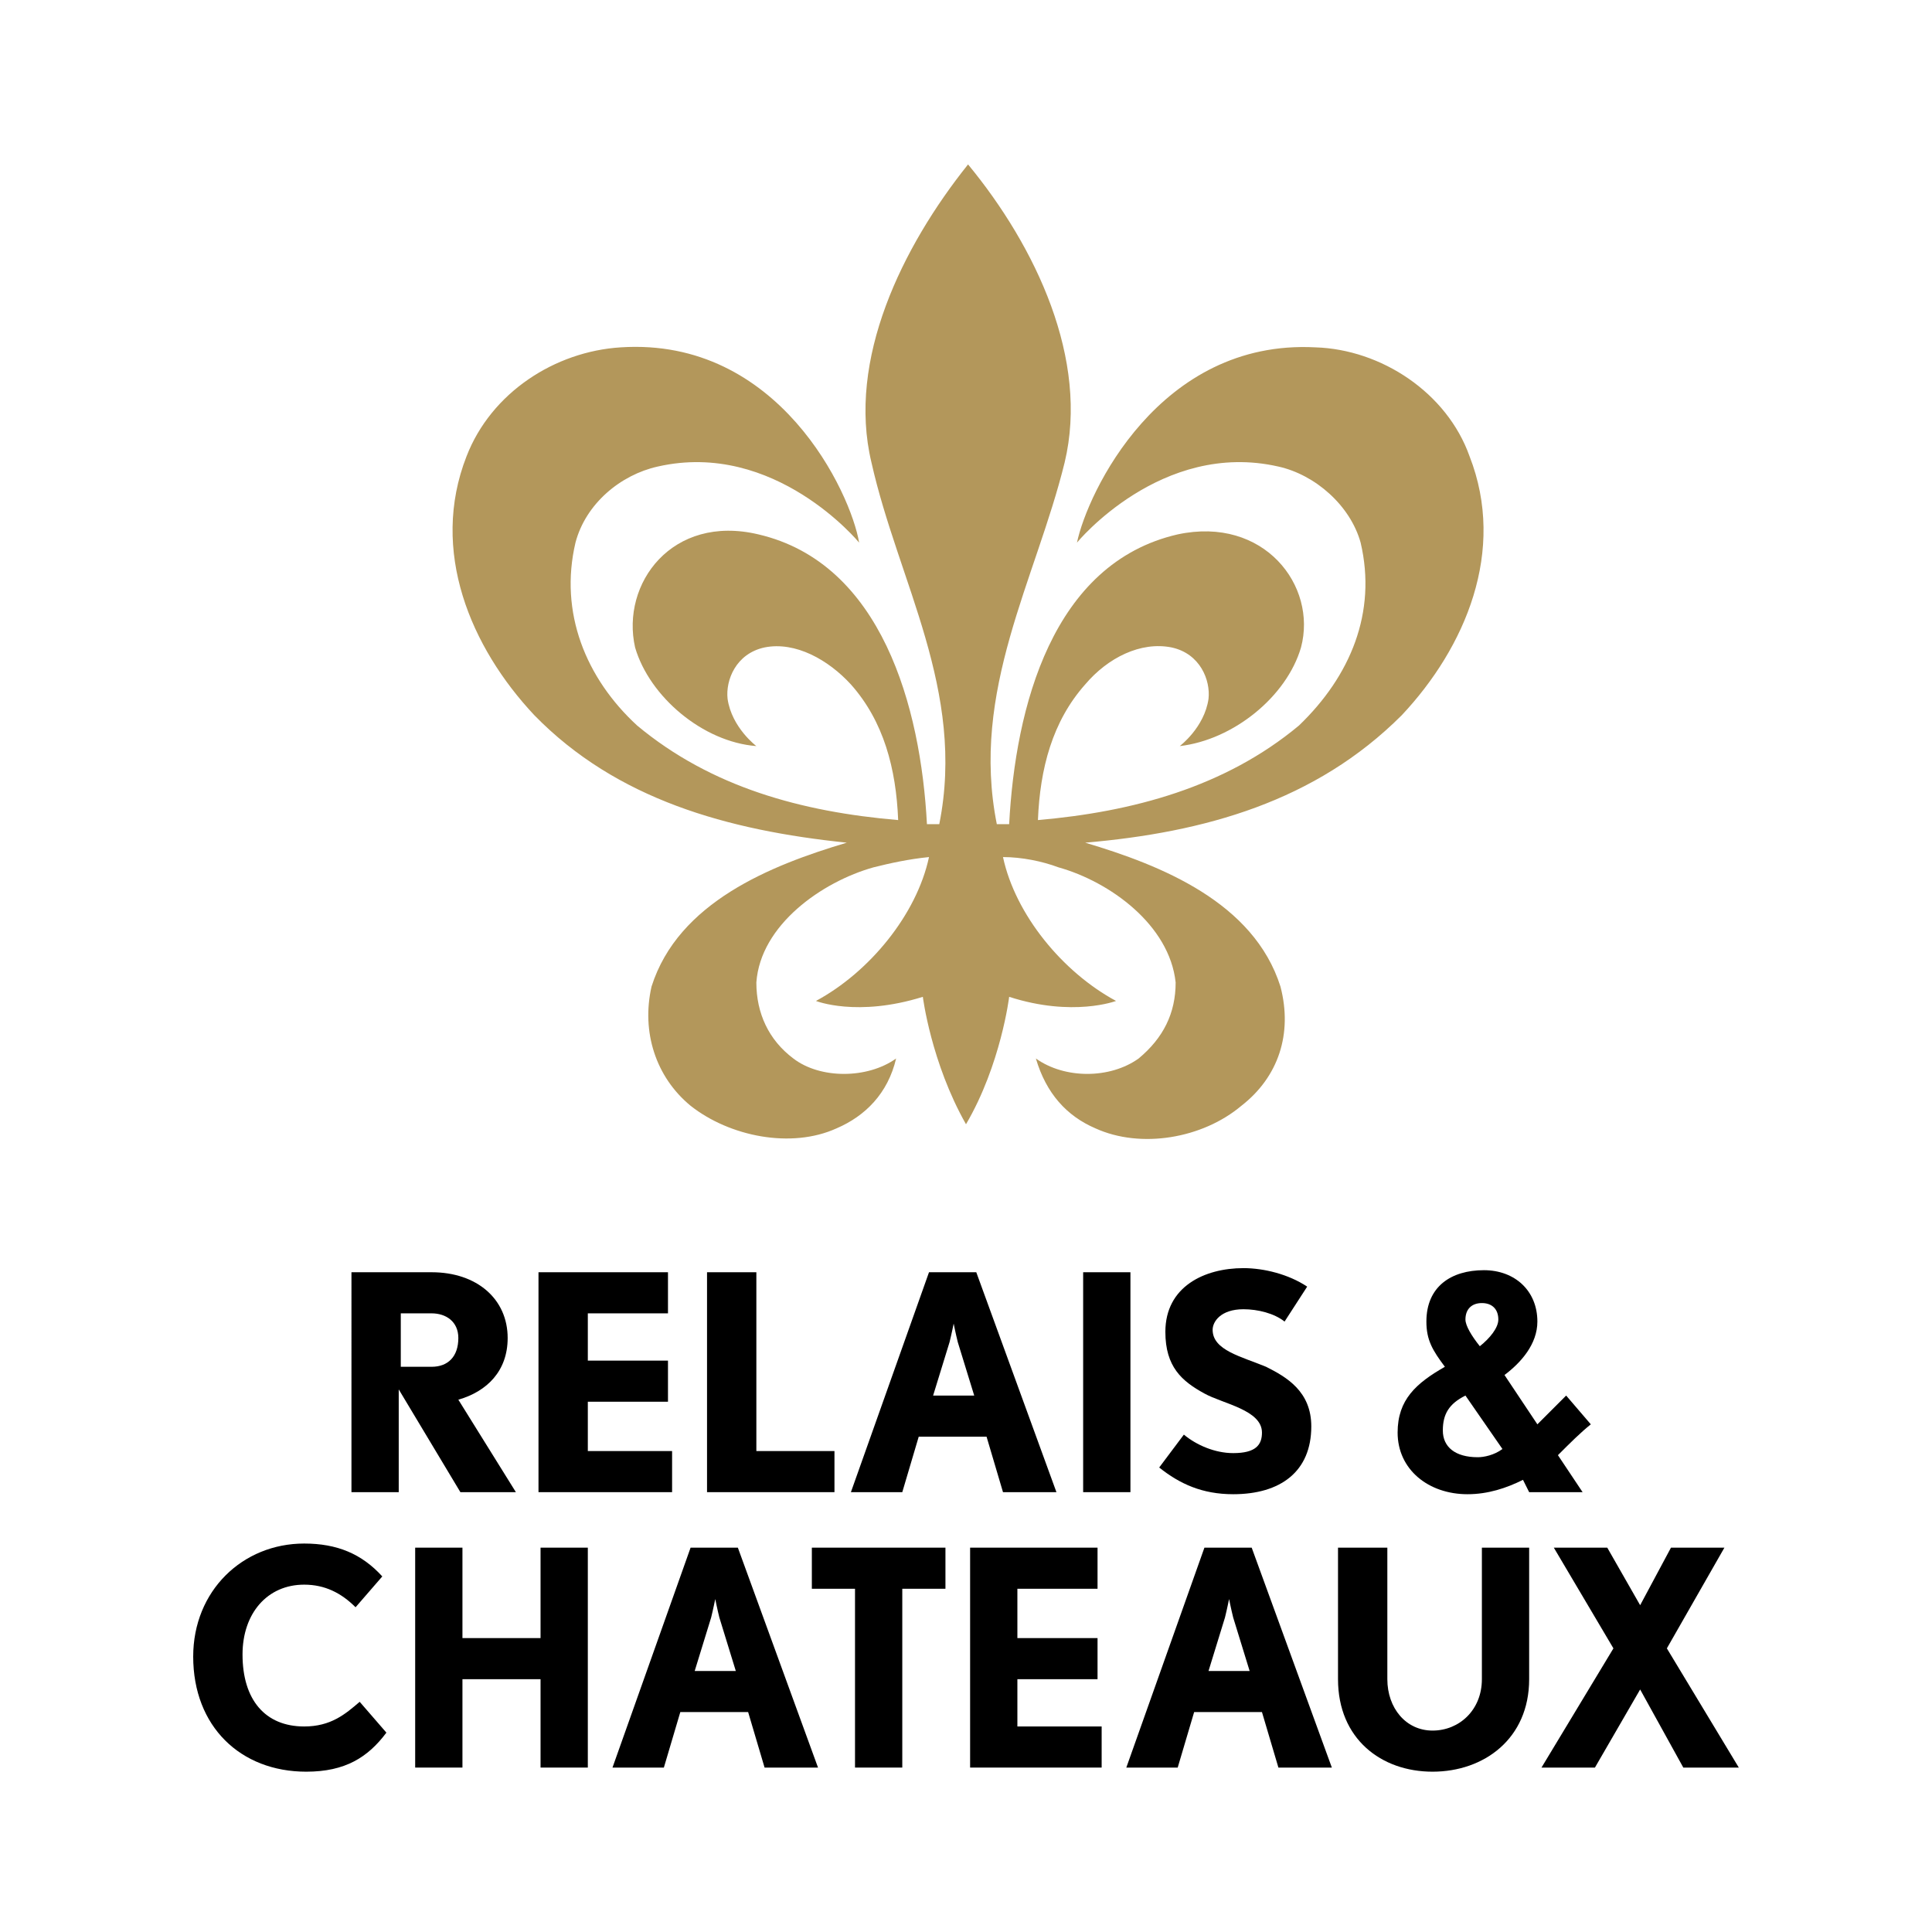 <?xml version="1.0" encoding="UTF-8"?> <!-- Generator: Adobe Illustrator 23.0.2, SVG Export Plug-In . SVG Version: 6.00 Build 0) --> <svg xmlns="http://www.w3.org/2000/svg" xmlns:xlink="http://www.w3.org/1999/xlink" id="Layer_1" x="0px" y="0px" viewBox="0 0 94 94" style="enable-background:new 0 0 94 94;" xml:space="preserve"> <style type="text/css"> .st0{fill:#B3975B;} </style> <g> <g> <path class="st0" d="M41.2,41c-3.7,1.1-8.2,2.9-9.5,7c-0.5,2.2,0.2,4.4,1.9,5.8c1.9,1.5,4.9,2.1,7.1,1.1c1.4-0.6,2.5-1.7,2.9-3.4 c-1.4,1-3.7,1-5,0c-1.2-0.9-1.8-2.2-1.8-3.7c0.2-2.8,3.2-4.9,5.7-5.6c0.8-0.2,1.7-0.4,2.7-0.5c-0.6,2.8-2.9,5.6-5.5,7 c0,0,2,0.8,5.2-0.2c0,0,0.4,3.2,2.1,6.2c1.7-2.9,2.1-6.2,2.1-6.2c3.1,1,5.2,0.2,5.2,0.2c-2.6-1.4-4.9-4.2-5.5-7 c0.9,0,1.9,0.2,2.7,0.5c2.5,0.7,5.4,2.8,5.7,5.6c0,1.5-0.6,2.7-1.8,3.7c-1.4,1-3.6,1-5,0c0.5,1.7,1.5,2.8,2.9,3.4 c2.2,1,5.2,0.5,7.1-1.1c1.8-1.4,2.5-3.5,1.9-5.8c-1.3-4.1-5.8-5.9-9.5-7h0c5.8-0.5,11.2-2,15.4-6.2c3.1-3.3,5.1-8,3.3-12.6 c-1.1-3.1-4.3-5.2-7.5-5.3c-7.6-0.4-11.1,7.1-11.6,9.5c0,0,4.1-5,9.8-3.7c1.8,0.4,3.5,1.9,4,3.7c0.8,3.4-0.5,6.5-3,8.9 c-3.6,3-8.1,4.2-12.7,4.6c0.1-2.5,0.7-4.8,2.3-6.6c1.1-1.3,2.7-2.1,4.2-1.8c1.4,0.3,1.9,1.6,1.8,2.5c-0.2,1.4-1.4,2.3-1.4,2.3 c2.6-0.3,5.2-2.4,5.9-4.8c0.8-3-1.8-6.4-6-5.5c-6.1,1.4-7.9,8.4-8.2,14.1c-0.2,0-0.4,0-0.6,0c-1.3-6.5,1.9-11.9,3.3-17.6h0 c1.2-5-1.4-10.5-4.7-14.5c-3.2,4-5.9,9.5-4.7,14.5c1.3,5.8,4.6,11.1,3.3,17.6c-0.2,0-0.4,0-0.6,0c-0.3-5.7-2.2-12.7-8.2-14.1 c-4.2-1-6.7,2.4-6,5.5c0.7,2.4,3.3,4.6,5.9,4.8c0,0-1.2-0.9-1.4-2.3c-0.1-0.9,0.4-2.2,1.8-2.5c1.5-0.3,3.1,0.6,4.2,1.8 c1.6,1.8,2.2,4.1,2.3,6.6c-4.7-0.4-9.1-1.6-12.7-4.6c-2.5-2.3-3.8-5.5-3-8.9c0.5-1.9,2.2-3.3,4-3.7c5.7-1.3,9.8,3.7,9.8,3.7 c-0.4-2.4-3.9-10-11.6-9.5c-3.2,0.2-6.3,2.2-7.5,5.3c-1.8,4.6,0.2,9.3,3.3,12.6C30,38.9,35.4,40.4,41.2,41"></path> <path d="M71.3,64.2c0,0.3,0.3,0.8,0.7,1.3c0.5-0.4,0.9-0.9,0.9-1.3c0-0.5-0.3-0.8-0.8-0.8S71.3,63.7,71.3,64.2 M73.1,70.5 l-1.8-2.6c-0.8,0.4-1.1,0.9-1.1,1.7c0,0.8,0.6,1.3,1.7,1.3C72.2,70.9,72.7,70.8,73.1,70.5 M75.8,70.8l1.2,1.8h-2.6L74.1,72 c-0.8,0.4-1.7,0.7-2.7,0.7c-1.9,0-3.4-1.2-3.4-3c0-1.6,0.9-2.4,2.3-3.2c-0.6-0.8-0.9-1.3-0.9-2.2c0-1.7,1.2-2.5,2.8-2.5 c1.5,0,2.6,1,2.6,2.5c0,1.1-0.8,2-1.6,2.6l1.6,2.4c0.5-0.5,1-1,1.4-1.4l1.2,1.4C76.9,69.7,76.4,70.2,75.8,70.8"></path> <path d="M21,63.9h-1.5v2.6H21c0.8,0,1.3-0.5,1.3-1.4C22.3,64.3,21.7,63.9,21,63.9 M22.4,72.6l-3-5v5h-2.3V61.9H21 c2.2,0,3.7,1.3,3.7,3.2c0,1.6-1,2.6-2.4,3l2.8,4.5H22.4z"></path> </g> <polygon points="34.4,72.6 34.4,61.9 36.8,61.9 36.8,70.6 40.6,70.6 40.6,72.6 "></polygon> <g> <path d="M46.6,65.3c-0.1-0.4-0.2-0.9-0.2-0.9s-0.1,0.5-0.2,0.9l-0.8,2.6h2L46.6,65.3z M48.8,72.6L48,69.9h-3.3l-0.8,2.7h-2.5 l3.8-10.7h2.3l3.9,10.7H48.8z"></path> </g> <rect x="52.7" y="61.9" width="2.3" height="10.7"></rect> <g> <path d="M60,72.7c-1.5,0-2.6-0.5-3.6-1.3l1.2-1.6c0.6,0.5,1.5,0.9,2.4,0.9c1.1,0,1.4-0.4,1.4-1c0-1.1-1.9-1.4-2.8-1.9 c-1.1-0.6-1.9-1.3-1.9-3c0-2.2,1.9-3.1,3.8-3.1c1,0,2.2,0.3,3.1,0.9l-1.1,1.7c-0.5-0.4-1.3-0.6-2-0.6c-1.1,0-1.5,0.6-1.5,1 c0,1,1.4,1.3,2.6,1.8c1,0.5,2.2,1.2,2.2,2.9C63.8,71.6,62.3,72.7,60,72.7"></path> <path d="M14.9,86.2c-3.2,0-5.5-2.2-5.5-5.6c0-3.2,2.4-5.5,5.4-5.5c1.6,0,2.8,0.5,3.8,1.6l-1.3,1.5c-0.7-0.7-1.5-1.1-2.5-1.1 c-1.8,0-3,1.4-3,3.4c0,2.2,1.1,3.5,3,3.5c1.3,0,2-0.6,2.7-1.2l1.3,1.5C17.9,85.5,16.8,86.2,14.9,86.2"></path> <path d="M35,78.7c-0.1-0.4-0.2-0.9-0.2-0.9s-0.1,0.5-0.2,0.9l-0.8,2.6h2L35,78.7z M37.2,86l-0.8-2.7h-3.3L32.3,86h-2.5l3.8-10.7 h2.3L39.8,86H37.2z"></path> </g> <polygon points="39.5,75.3 39.5,77.3 41.6,77.3 41.6,86 43.9,86 43.9,77.3 46,77.3 46,75.3 "></polygon> <g> <path d="M60,78.7c-0.1-0.4-0.2-0.9-0.2-0.9s-0.1,0.5-0.2,0.9l-0.8,2.6h2L60,78.7z M62.2,86l-0.8-2.7h-3.3L57.3,86h-2.5l3.8-10.7 h2.3L64.8,86H62.2z"></path> <path d="M69.7,86.2c-2.5,0-4.6-1.6-4.6-4.5v-6.4h2.4v6.4c0,1.4,0.9,2.5,2.2,2.5c1.3,0,2.4-1,2.4-2.5v-6.4h2.3v6.4 C74.4,84.6,72.2,86.2,69.7,86.2"></path> </g> <polygon points="81.3,75.3 79.8,78.1 78.2,75.3 75.6,75.3 78.5,80.2 75,86 77.6,86 79.8,82.2 81.9,86 84.6,86 81.1,80.2 83.9,75.3 "></polygon> <polygon points="47.2,75.3 47.2,86 53.6,86 53.6,84 49.5,84 49.5,81.7 53.4,81.7 53.4,79.7 49.5,79.7 49.5,77.3 53.4,77.3 53.4,75.3 "></polygon> <polygon points="28.6,70.6 28.6,68.2 32.5,68.2 32.5,66.2 28.6,66.2 28.6,63.9 32.5,63.9 32.5,61.9 26.2,61.9 26.2,72.6 32.7,72.6 32.7,70.6 "></polygon> <polygon points="26.3,75.3 26.3,79.7 22.5,79.7 22.5,75.3 20.2,75.3 20.2,86 22.5,86 22.5,81.7 22.5,81.7 26.3,81.7 26.3,81.7 26.3,86 28.6,86 28.6,75.3 "></polygon> </g> </svg> 